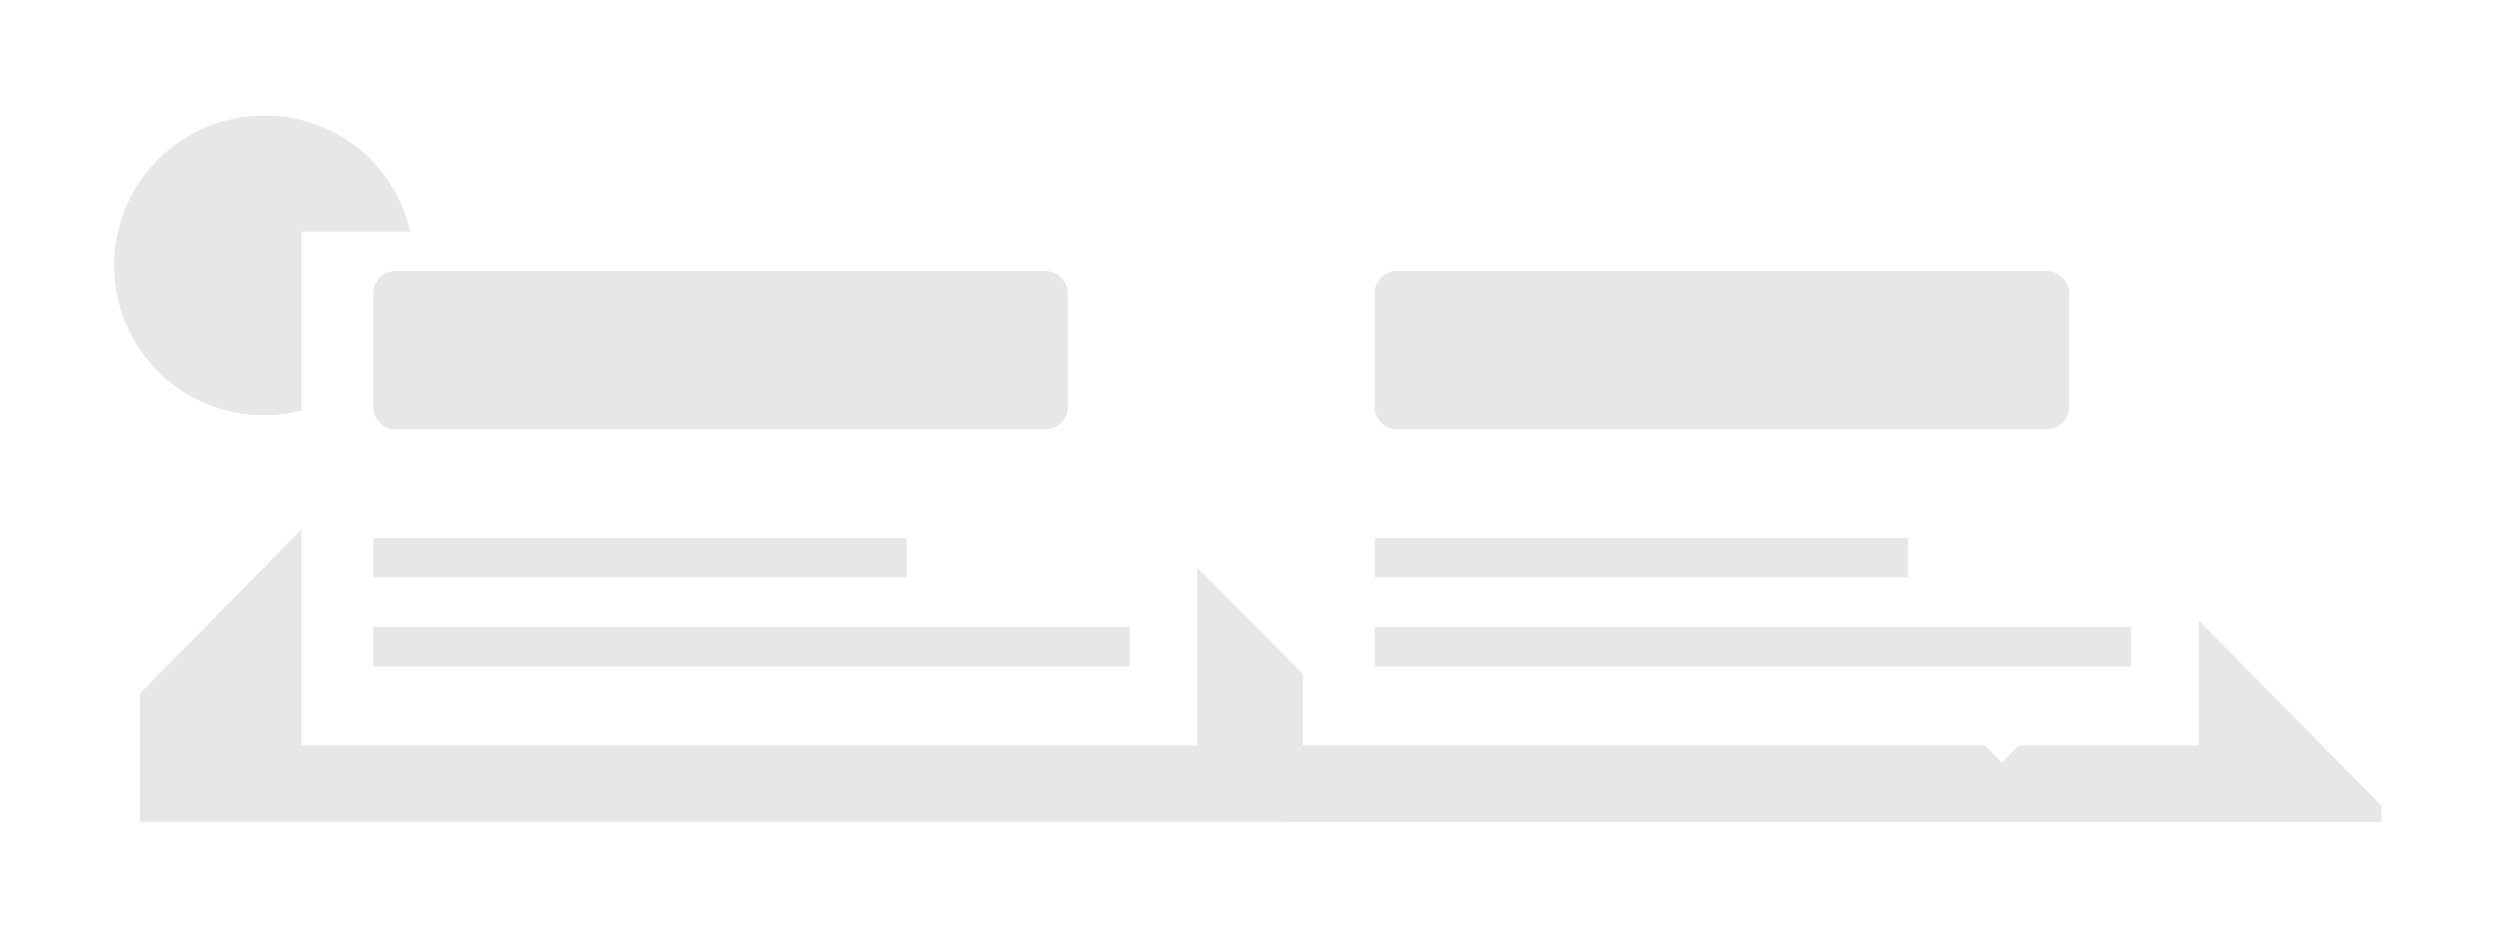 <svg xmlns="http://www.w3.org/2000/svg" viewBox="0 0 253 95"><title>2col text</title><g id="7a676e2d-742f-4d6c-b09a-79339f67c4b8" data-name="Layer 2"><g id="fdfb2032-38ba-400e-bf5e-99e93ec20978" data-name="background"><rect width="253" height="95" style="fill:#fff"/></g><g id="0027d45f-155e-4037-98ef-4c3e6d6a8e5e" data-name="text over image copy"><path d="M27,11.71A15.16,15.16,0,1,0,41.87,26.87,15,15,0,0,0,27,11.71ZM14.16,83.16h121.6v-11l-42.61-43a3.17,3.17,0,0,0-4.52,0L52.53,65.84l-14.79-15a3.16,3.16,0,0,0-4.52,0L14.16,70.17Z" style="fill:#e6e7e8"/><path d="M241,81.54,221.91,62.18a3.16,3.16,0,0,0-4.52,0l-14.79,15L166.5,40.53a3.17,3.17,0,0,0-4.53,0L129.68,73.19l.12,10H241Z" style="fill:#e6e7e8"/><rect x="30.51" y="23.44" width="90.66" height="52" style="fill:#fff"/><rect x="37.78" y="54.44" width="53.96" height="4" style="fill:#e6e7e8"/><rect x="37.78" y="63.44" width="76.55" height="4" style="fill:#e6e7e8"/><path d="M108.06,41.44a2.31,2.31,0,0,1-2.51,2H40.29a2.31,2.31,0,0,1-2.51-2v-12a2.3,2.3,0,0,1,2.51-2h65.26a2.3,2.3,0,0,1,2.51,2Z" style="fill:#e6e7e8"/><rect x="131.84" y="23.44" width="90.66" height="52" style="fill:#fff"/><rect x="139.12" y="54.44" width="53.96" height="4" style="fill:#e6e7e8"/><rect x="139.12" y="63.44" width="76.55" height="4" style="fill:#e6e7e8"/><path d="M209.39,41.44a2.31,2.31,0,0,1-2.51,2H141.63a2.3,2.3,0,0,1-2.51-2v-12a2.29,2.29,0,0,1,2.51-2h65.25a2.3,2.3,0,0,1,2.51,2Z" style="fill:#e6e7e8"/></g></g></svg>